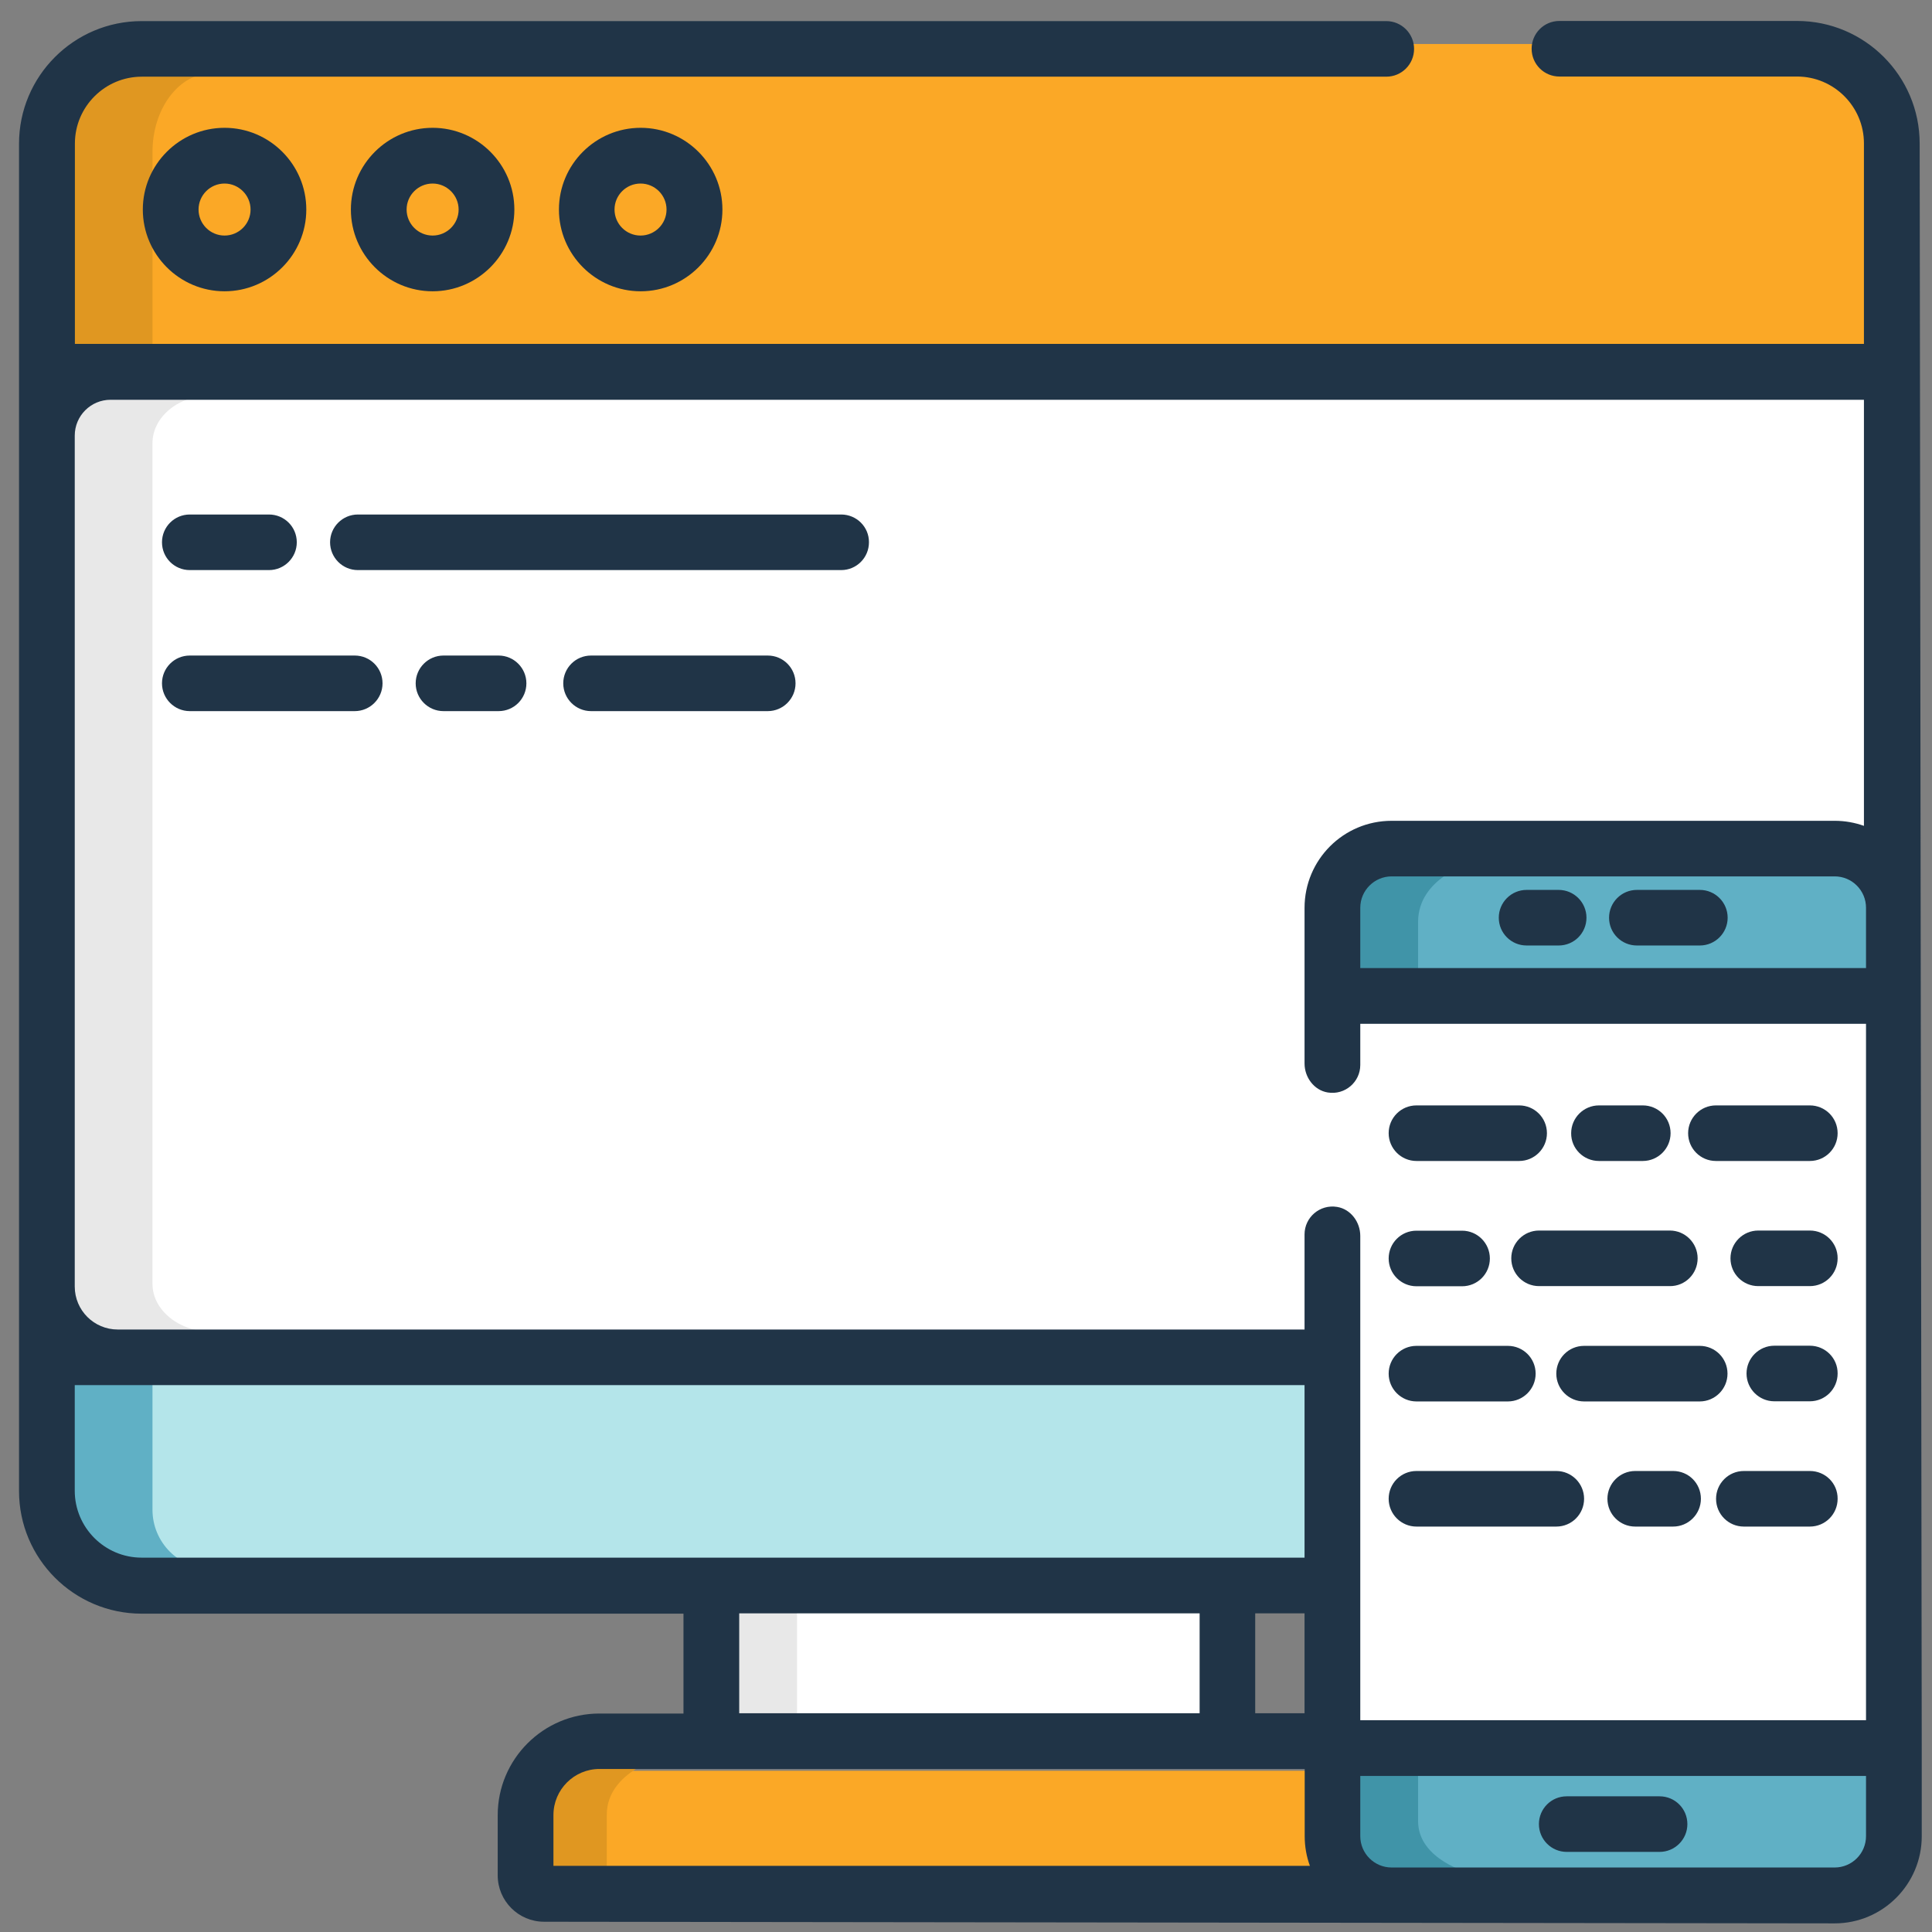 <?xml version="1.0" encoding="utf-8"?>
<!-- Generator: Adobe Illustrator 23.0.5, SVG Export Plug-In . SVG Version: 6.00 Build 0)  -->
<svg version="1.1" id="Layer_1" xmlns="http://www.w3.org/2000/svg" xmlns:xlink="http://www.w3.org/1999/xlink" x="0px" y="0px"
	 viewBox="0 0 130 130" style="enable-background:new 0 0 130 130;" xml:space="preserve">
<rect x="0" y="0" width="130" height="130" fill="#808080" stroke="none"/>
<style type="text/css">
	.st0{fill:#FFFFFF;}
	.st1{fill:#FBA826;}
	.st2{fill:#B4E5EA;}
	.st3{fill:#E8E8E8;}
	.st4{fill:#E09721;}
	.st5{fill:#60B0C5;}
	.st6{fill:#4094A8;}
	.st7{fill:#203447;}
</style>
<g>
	<rect x="48.71" y="108.31" class="st0" width="33.48" height="7.88"/>
	<rect x="35.91" y="119.15" class="st1" width="54.15" height="6.89"/>
	<rect x="4.4" y="91.58" class="st2" width="85.66" height="14.77"/>
	<path class="st1" d="M4.4,25.61h122.09V8.99c0-3.33-2.62-6.03-5.85-6.03H10.25c-3.23,0-5.85,2.7-5.85,6.03V25.61z"/>
	<rect x="4.4" y="25.61" class="st0" width="122.09" height="64.98"/>
	<path class="st3" d="M8.39,26.59h5.86c-2.2,0-3.99,1.44-3.99,3.23v56.56c0,1.78,1.79,3.23,3.99,3.23H8.39
		c-3.99,0-3.99-0.95-3.99-3.23V29.82C4.4,28.04,6.18,26.59,8.39,26.59z"/>
	<path class="st4" d="M8.39,4.93h5.86c-2.2,0-3.99,2.37-3.99,5.3v14.61H4.4V10.23C4.4,7.3,6.18,4.93,8.39,4.93z"/>
	<path class="st4" d="M44.77,118.16c0,0-3.94,0.98-3.94,3.94c0,2.95,0,4.92,0,4.92h-4.92v-6.05c0-1.55,1.26-2.81,2.81-2.81H44.77z"
		/>
	<path class="st5" d="M8.39,105.58h5.86c-2.2,0-3.99-1.79-3.99-3.99v-11H4.4v11C4.4,103.79,6.18,105.58,8.39,105.58z"/>
	<rect x="48.71" y="108.31" class="st3" width="4.92" height="7.88"/>
	<rect x="90.06" y="68.93" class="st0" width="36.43" height="58.09"/>
	<rect x="91.05" y="118.16" class="st5" width="35.45" height="8.86"/>
	<rect x="91.05" y="58.1" class="st5" width="35.45" height="8.86"/>
	<path class="st6" d="M98.92,58.1c0,0-3.5,0.98-3.5,3.94c0,2.95,0,4.92,0,4.92h-4.38v-6.05c0-1.55,1.12-2.81,2.5-2.81H98.92z"/>
	<path class="st6" d="M98.92,126.04c0,0-3.5-0.88-3.5-3.5s0-4.38,0-4.38h-4.38v5.38c0,1.38,1.12,2.5,2.5,2.5H98.92z"/>
	<g>
		<path class="st7" d="M115.46,78.12h6.32c1.04,0,1.87-0.84,1.87-1.87c0-1.04-0.84-1.87-1.87-1.87h-6.32
			c-1.03,0-1.87,0.84-1.87,1.87C113.59,77.28,114.42,78.12,115.46,78.12z"/>
		<path class="st7" d="M121.78,82.8h-3.47c-1.03,0-1.87,0.84-1.87,1.87c0,1.04,0.84,1.87,1.87,1.87h3.47c1.04,0,1.87-0.84,1.87-1.87
			C123.66,83.64,122.82,82.8,121.78,82.8z"/>
		<path class="st7" d="M121.78,90.55h-2.39c-1.03,0-1.87,0.84-1.87,1.87c0,1.03,0.84,1.87,1.87,1.87h2.39
			c1.04,0,1.87-0.84,1.87-1.87C123.66,91.39,122.82,90.55,121.78,90.55z"/>
		<g>
			<path class="st7" d="M12.77,38.36h5.33c1.03,0,1.87-0.84,1.87-1.87c0-1.04-0.84-1.87-1.87-1.87h-5.33
				c-1.04,0-1.87,0.84-1.87,1.87C10.9,37.53,11.74,38.36,12.77,38.36z"/>
			<path class="st7" d="M56.6,34.62H24.08c-1.03,0-1.87,0.84-1.87,1.87c0,1.03,0.84,1.87,1.87,1.87H56.6c1.04,0,1.87-0.84,1.87-1.87
				C58.48,35.46,57.64,34.62,56.6,34.62z"/>
			<path class="st7" d="M51.66,44.11H39.77c-1.04,0-1.87,0.84-1.87,1.87s0.84,1.87,1.87,1.87h11.89c1.03,0,1.87-0.84,1.87-1.87
				S52.7,44.11,51.66,44.11z"/>
			<path class="st7" d="M33.55,44.11h-3.71c-1.03,0-1.87,0.84-1.87,1.87s0.84,1.87,1.87,1.87h3.71c1.04,0,1.87-0.84,1.87-1.87
				S34.58,44.11,33.55,44.11z"/>
			<path class="st7" d="M23.87,44.11h-11.1c-1.04,0-1.87,0.84-1.87,1.87s0.84,1.87,1.87,1.87h11.1c1.03,0,1.87-0.84,1.87-1.87
				S24.91,44.11,23.87,44.11z"/>
			<path class="st7" d="M9.61,14.1c0,3.03,2.47,5.5,5.5,5.5s5.5-2.47,5.5-5.5s-2.47-5.5-5.5-5.5S9.61,11.07,9.61,14.1z M16.86,14.1
				c0,0.97-0.79,1.75-1.75,1.75c-0.97,0-1.75-0.79-1.75-1.75c0-0.97,0.79-1.75,1.75-1.75C16.07,12.35,16.86,13.14,16.86,14.1z"/>
			<path class="st7" d="M23.61,14.1c0,3.03,2.47,5.5,5.5,5.5s5.5-2.47,5.5-5.5s-2.47-5.5-5.5-5.5S23.61,11.07,23.61,14.1z
				 M30.86,14.1c0,0.97-0.79,1.75-1.75,1.75c-0.97,0-1.75-0.79-1.75-1.75c0-0.97,0.79-1.75,1.75-1.75
				C30.07,12.35,30.86,13.14,30.86,14.1z"/>
			<path class="st7" d="M37.61,14.1c0,3.03,2.47,5.5,5.5,5.5c3.03,0,5.5-2.47,5.5-5.5s-2.47-5.5-5.5-5.5
				C40.07,8.6,37.61,11.07,37.61,14.1z M44.85,14.1c0,0.97-0.79,1.75-1.75,1.75c-0.97,0-1.75-0.79-1.75-1.75
				c0-0.97,0.79-1.75,1.75-1.75C44.07,12.35,44.85,13.14,44.85,14.1z"/>
			<path class="st7" d="M105.42,124.61h6.25c1.03,0,1.87-0.84,1.87-1.87c0-1.04-0.84-1.87-1.87-1.87h-6.25
				c-1.04,0-1.87,0.84-1.87,1.87C103.55,123.77,104.39,124.61,105.42,124.61z"/>
			<path class="st7" d="M104.88,59.88h-2.16c-1.03,0-1.87,0.84-1.87,1.87c0,1.04,0.84,1.87,1.87,1.87h2.16
				c1.04,0,1.87-0.84,1.87-1.87C106.75,60.72,105.91,59.88,104.88,59.88z"/>
			<path class="st7" d="M114.38,59.88h-4.24c-1.03,0-1.87,0.84-1.87,1.87c0,1.04,0.84,1.87,1.87,1.87h4.24
				c1.03,0,1.87-0.84,1.87-1.87C116.25,60.72,115.41,59.88,114.38,59.88z"/>
			<path class="st7" d="M129.17,9.66c0-4.55-3.7-8.25-8.25-8.25h-15.99c-1.04,0-1.87,0.84-1.87,1.87c0,1.04,0.84,1.87,1.87,1.87
				h15.99c2.48,0,4.5,2.02,4.5,4.5v13.49H5.04V9.66c0-2.48,2.02-4.5,4.5-4.5h83.74c1.04,0,1.87-0.84,1.87-1.87
				c0-1.03-0.84-1.87-1.87-1.87H9.53c-4.55,0-8.25,3.7-8.25,8.25v90.66c0,4.55,3.7,8.25,8.25,8.25h36.46v6.72h-5.66
				c-3.77,0-6.84,3.07-6.84,6.84v4.05c0,1.72,1.4,3.12,3.12,3.12l86.84,0.11c3.23,0,5.86-2.63,5.86-5.86v-5.93L129.17,9.66z
				 M9.53,104.81c-2.48,0-4.5-2.02-4.5-4.5v-7.11h82.75v11.61H9.53z M84.46,108.56h3.32v6.72h-3.32V108.56z M80.72,108.56v6.72
				H49.74v-6.72H80.72z M37.24,125.55v-3.42c0-1.71,1.39-3.1,3.1-3.1h47.45v4.52c0,0.7,0.12,1.37,0.35,2H37.24z M125.56,123.55
				c0,1.17-0.95,2.11-2.11,2.11H93.64c-1.17,0-2.11-0.95-2.11-2.11v-4.05h34.03V123.55z M125.56,115.75H91.53V83.16
				c0-0.93-0.64-1.8-1.56-1.95c-1.17-0.19-2.19,0.71-2.19,1.85v6.4H7.92c-1.59,0-2.89-1.29-2.89-2.89V29.31
				c0-1.33,1.08-2.41,2.41-2.41h117.98v28.67c-0.62-0.22-1.28-0.34-1.97-0.34H93.64c-3.24,0-5.86,2.62-5.86,5.86v10.47
				c0,0.93,0.64,1.8,1.56,1.95c1.17,0.19,2.19-0.71,2.19-1.85v-2.77h34.03V115.75z M125.56,65.14H91.53v-4.06
				c0-1.16,0.95-2.11,2.11-2.11h29.81c1.17,0,2.11,0.95,2.11,2.11L125.56,65.14L125.56,65.14z"/>
			<path class="st7" d="M95.31,78.12h6.91c1.03,0,1.87-0.84,1.87-1.87c0-1.04-0.84-1.87-1.87-1.87h-6.91
				c-1.04,0-1.87,0.84-1.87,1.87C93.44,77.28,94.28,78.12,95.31,78.12z"/>
			<path class="st7" d="M107.59,78.12h2.95c1.03,0,1.87-0.84,1.87-1.87c0-1.04-0.84-1.87-1.87-1.87h-2.95
				c-1.03,0-1.87,0.84-1.87,1.87C105.71,77.28,106.55,78.12,107.59,78.12z"/>
			<path class="st7" d="M95.31,86.55h3.07c1.04,0,1.87-0.84,1.87-1.87c0-1.03-0.84-1.87-1.87-1.87h-3.07
				c-1.04,0-1.87,0.84-1.87,1.87C93.44,85.71,94.28,86.55,95.31,86.55z"/>
			<path class="st7" d="M114.23,84.67c0-1.03-0.84-1.87-1.87-1.87h-8.8c-1.03,0-1.87,0.84-1.87,1.87c0,1.04,0.84,1.87,1.87,1.87h8.8
				C113.39,86.55,114.23,85.71,114.23,84.67z"/>
			<path class="st7" d="M95.31,94.3h6.15c1.03,0,1.87-0.84,1.87-1.87c0-1.04-0.84-1.87-1.87-1.87h-6.15c-1.04,0-1.87,0.84-1.87,1.87
				C93.44,93.46,94.28,94.3,95.31,94.3z"/>
			<path class="st7" d="M106.59,94.3h7.78c1.03,0,1.87-0.84,1.87-1.87c0-1.04-0.84-1.87-1.87-1.87h-7.78
				c-1.04,0-1.87,0.84-1.87,1.87C104.72,93.46,105.56,94.3,106.59,94.3z"/>
			<path class="st7" d="M95.31,102.72h9.41c1.04,0,1.87-0.84,1.87-1.87c0-1.03-0.84-1.87-1.87-1.87h-9.41
				c-1.04,0-1.87,0.84-1.87,1.87C93.44,101.88,94.28,102.72,95.31,102.72z"/>
			<path class="st7" d="M112.58,98.98h-2.55c-1.03,0-1.87,0.84-1.87,1.87c0,1.04,0.84,1.87,1.87,1.87h2.55
				c1.03,0,1.87-0.84,1.87-1.87C114.45,99.81,113.62,98.98,112.58,98.98z"/>
		</g>
		<path class="st7" d="M121.78,98.98h-4.44c-1.03,0-1.87,0.84-1.87,1.87c0,1.04,0.84,1.87,1.87,1.87h4.44
			c1.04,0,1.87-0.84,1.87-1.87C123.66,99.81,122.82,98.98,121.78,98.98z"/>
	</g>
</g>
</svg>
